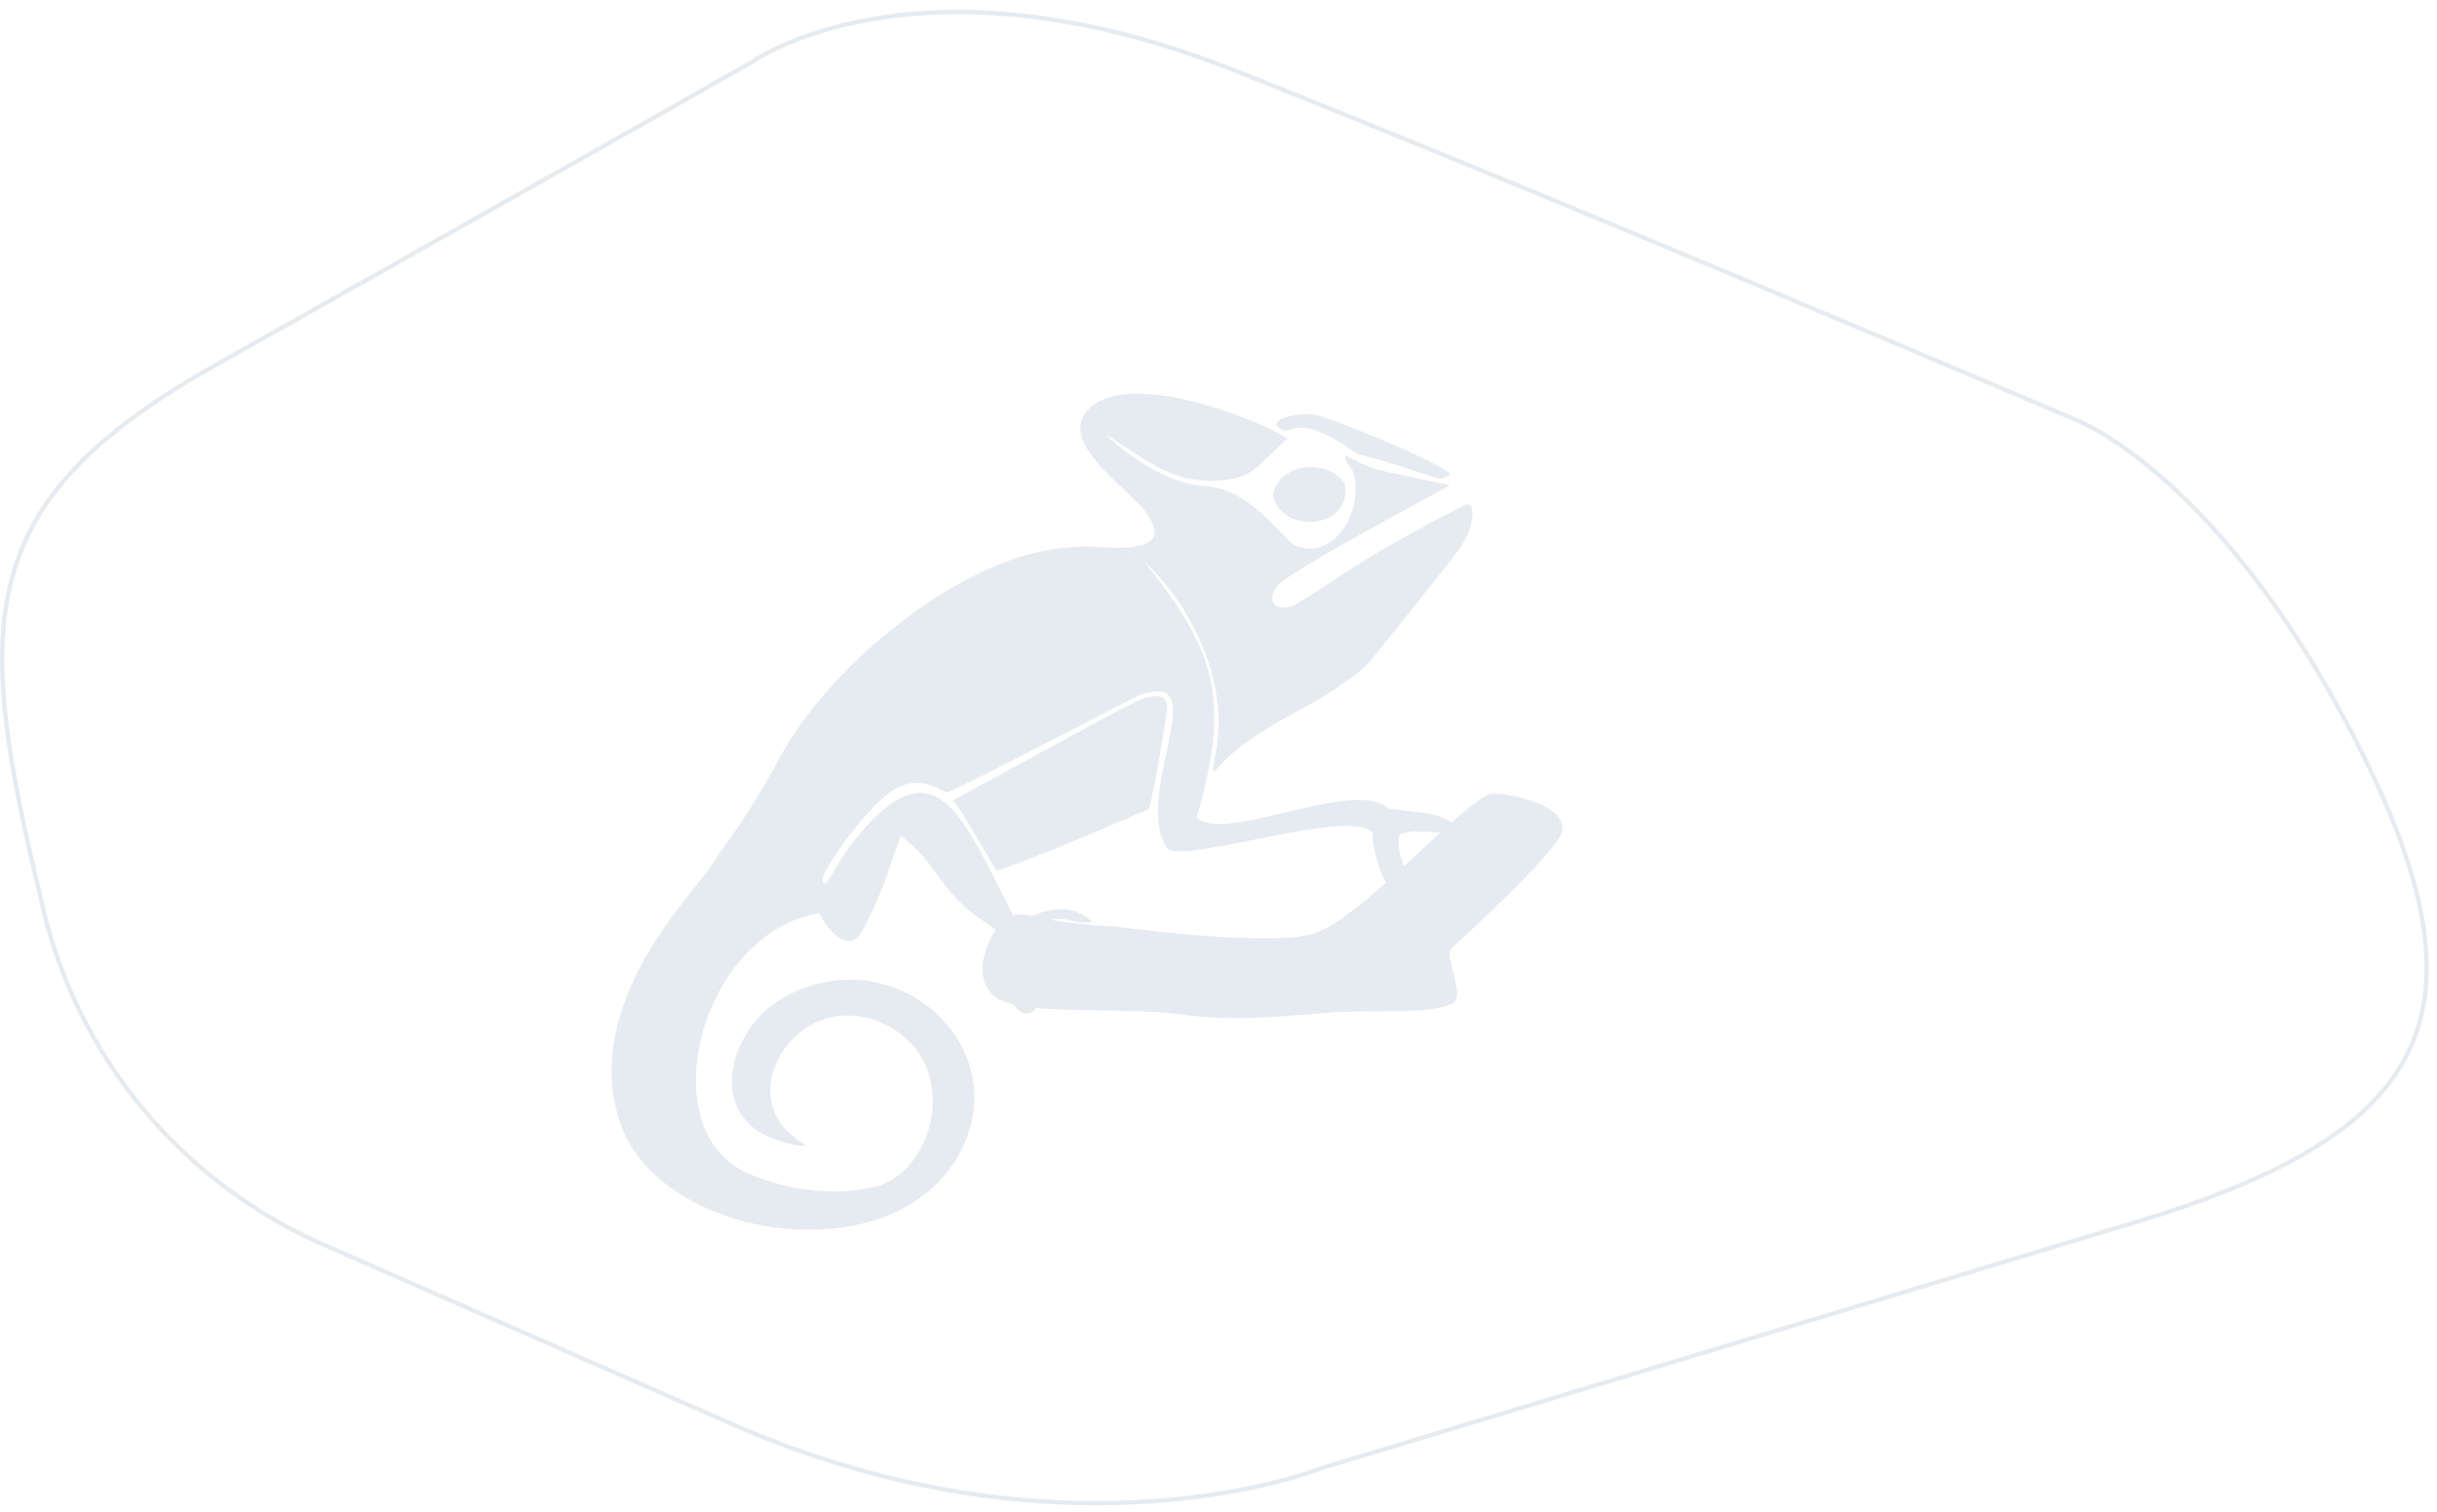 <svg width="224" height="139" viewBox="0 0 224 139" fill="#E5EBF0" stroke="#E5EBF0" xmlns="http://www.w3.org/2000/svg">
    <g stroke="none">
        <path
            d="M133.331 87.254C132.793 88 134.734 91.585 133.508 92.222C131.467 93.289 126.267 92.804 122.923 93.024C118.599 93.309 113.704 93.95 109.035 93.293C103.027 92.451 94.459 93.401 91.73 91.801C89.379 90.422 90.187 86.629 92.385 84.415C93.253 83.541 96.078 84.504 97.36 84.684C98.361 84.824 100.527 85.109 102.42 85.149C102.42 85.149 115.73 86.973 120.343 85.927C124.957 84.88 134.935 73.036 137.181 72.959C139.428 72.879 144.676 74.379 143.426 76.805C142.177 79.231 133.331 87.25 133.331 87.25V87.254Z"
            fill="inherit" />
        <path
            d="M133.44 75.59C131.724 74.499 129.622 74.679 127.657 74.314C124.414 71.427 112.659 77.59 109.987 75.148C113.009 64.695 112.061 60.156 105.205 51.675C104.469 51.078 103.923 50.745 103.063 50.352C101.616 50.408 99.57 49.903 95.849 50.649C86.856 52.453 75.945 61.652 71.653 69.667C68.787 75.02 67.092 76.909 65.428 79.495C63.708 82.17 53.368 92.222 56.977 103.141C60.525 113.875 81.72 117.247 88.033 106.3C93.792 96.316 82.158 85.838 71.862 91.781C67.522 94.287 65.018 101.329 70.073 104.203C71.034 104.748 74.353 105.767 73.883 105.126C72.971 104.648 73.144 104.584 73.104 104.556C67.196 100.366 73.626 90.398 81.362 94.163C88.668 97.715 85.883 108.353 79.863 109.191C79.863 109.191 74.856 110.503 68.743 107.836C59.742 103.91 64.311 85.762 75.334 83.926C75.539 84.616 77.914 88.244 79.325 85.458C81.442 81.275 81.169 81.219 82.797 76.829C86.044 79.307 85.823 80.79 88.977 83.629C89.279 83.902 91.979 85.79 92.136 85.814L92.469 85.983C91.188 88.842 93.161 94.752 95.182 92.763C94.041 91.372 94.326 85.666 96.014 84.836C96.782 84.459 97.228 84.411 97.911 84.511C99.474 84.748 98.919 84.832 100.431 84.768C97.843 82.198 94.318 84.535 93.972 84.603C93.695 84.66 93.559 84.716 93.334 84.495C88.624 75.598 86.228 67.787 78.686 77.049C76.941 79.194 76.13 81.223 75.88 81.211C74.53 81.139 78.802 75.826 79.128 75.461C81.487 72.819 83.391 70.678 87.016 72.851C90.094 71.576 103.87 64.198 104.831 63.865C111.719 61.483 104.083 72.999 107.238 77.911C108.339 79.623 124.289 74.074 126.182 76.568C125.957 77.502 127.44 83.288 129.244 82.743C130.735 82.29 127.818 78.192 128.71 76.676C128.774 76.568 129.919 76.403 130.044 76.407C131.535 76.444 131.873 76.496 132.379 76.548L133.44 75.582V75.59Z"
            fill="inherit" />
        <path
            d="M91.625 80.06C91.537 80.093 88.238 74.07 87.562 73.569L102.673 65.365C103.601 64.936 106.784 62.927 107.274 64.715C107.395 65.156 106.044 72.811 105.667 74.17C105.634 74.286 105.558 74.379 105.45 74.423C104.244 74.924 96.339 78.42 91.629 80.056L91.625 80.06Z"
            fill="inherit" />
        <path
            d="M118.393 38.279C118.951 38.118 119.98 38.034 120.575 38.078C122.018 38.187 133.354 42.91 133.266 43.62C133.25 43.752 132.627 43.989 132.285 43.981C131.916 43.973 126.47 42 125.036 41.831C124.939 41.819 124.851 41.787 124.771 41.731C119.667 38.074 119.04 39.63 118.039 39.574C117.919 39.566 116.275 38.88 118.389 38.279H118.393Z"
            fill="inherit" />
        <path
            d="M134.355 50.168C133.981 50.753 126.185 60.557 125.687 61.038C121.548 65.02 115.411 66.375 111.613 70.958C110.866 70.734 114.326 65.108 108.788 56.014C107.989 54.699 106.389 52.642 105.204 51.675C104.468 51.078 103.922 50.745 103.062 50.352C106.208 50.236 107.101 49.278 104.963 46.607C102.387 43.933 97.118 40.179 100.273 37.405C103.886 34.225 114.567 38.014 118.361 40.312C115.315 42.89 115.299 44.281 110.874 44.169C107.08 44.073 104.734 41.747 101.639 39.951C103.906 42.148 107.824 44.662 111.027 44.698C115.19 45.096 118.055 49.779 119.149 50.192C122.58 51.499 125.438 47.072 124.373 43.375C124.276 43.034 123.408 42.172 123.726 41.888C124.811 42.393 125.514 42.858 126.768 43.207C128.938 43.675 131.108 44.141 133.278 44.606C130.489 46.138 118.871 52.341 117.493 53.761C116.36 54.927 117.011 56.459 119.024 55.593C119.45 55.408 125.205 51.579 126.824 50.653C127.809 50.092 134.411 46.391 134.866 46.362C135.693 46.314 135.231 48.223 135.042 48.821L134.355 50.168Z"
            fill="inherit" />
        <path
            d="M123.633 44.618C124.244 48.548 117.967 49.181 117.031 45.661C116.991 45.513 116.995 45.348 117.043 45.2C117.891 42.569 121.757 42.196 123.457 44.221C123.549 44.334 123.613 44.474 123.633 44.614V44.618Z"
            fill="inherit" />

    </g>
    <g fill="none">
        <path
            d="M193.564 113.151L121.406 134.96C121.406 134.96 97.891 144.447 66.951 130.742L30.379 114.676C16.71 108.921 6.752 96.876 3.719 82.435C-2.43 56.99 -2.466 46.081 19.771 33.577C42.008 21.072 69.071 5.731 69.071 5.731C69.071 5.731 84.102 -5.173 113.544 6.496C142.986 18.165 190.823 38.595 190.823 38.595C190.823 38.595 204.683 43.756 217.559 70.112C229.92 95.415 221.181 105.265 193.568 113.151H193.564Z"
            stroke="inherit" stroke-width="0.396" stroke-miterlimit="10" />
    </g>
</svg>